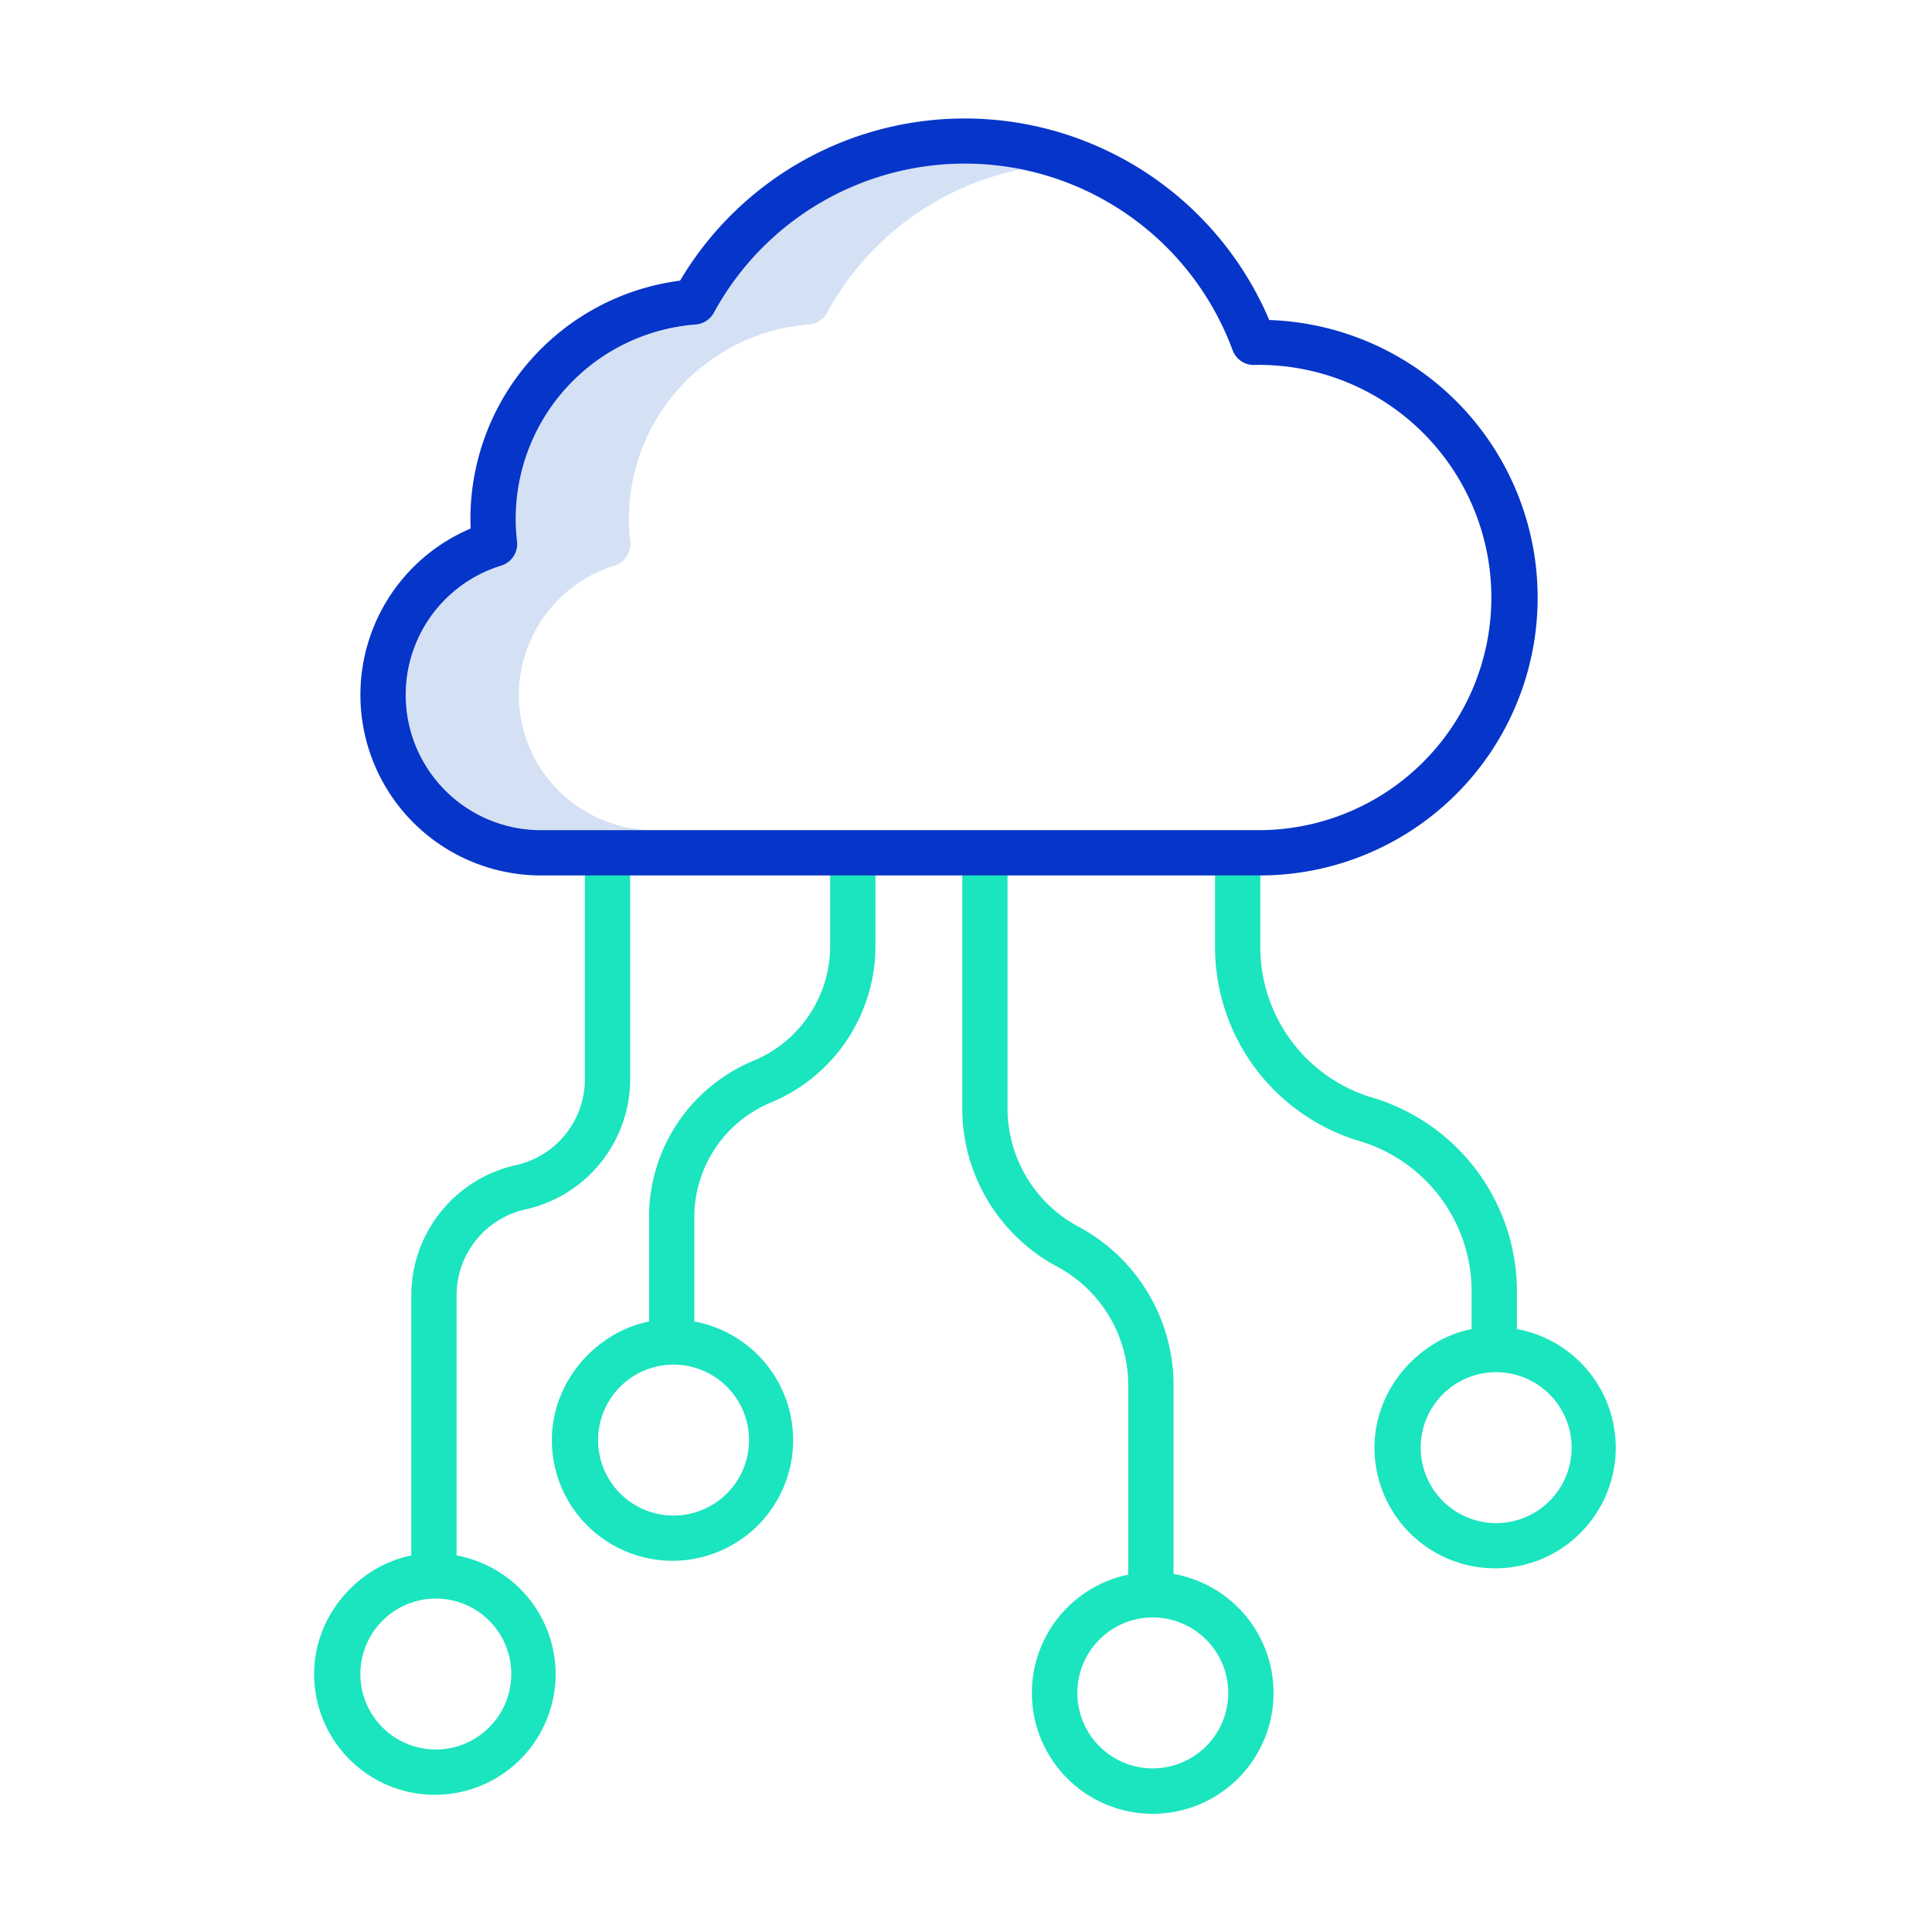 <?xml version="1.0"?>
<svg xmlns="http://www.w3.org/2000/svg" id="Layer_1" data-name="Layer 1" viewBox="0 0 512 512" width="512" height="512"><title>Cloud Server</title><path d="M137.5,184.181A36.091,36.091,0,0,1,162.807,149.9a6,6,0,0,0,4.217-6.458,51.145,51.145,0,0,1-.357-6.076A51.661,51.661,0,0,1,214.346,86a6,6,0,0,0,4.832-3.115,75.668,75.668,0,0,1,51.437-38.015,75.534,75.534,0,0,0-81.437,38.015A6,6,0,0,1,184.346,86a51.661,51.661,0,0,0-47.679,51.358,51.145,51.145,0,0,0,.357,6.076,6,6,0,0,1-4.217,6.458,35.845,35.845,0,0,0,10.36,70.1h30A35.838,35.838,0,0,1,137.5,184.181Z" style="fill:#d4e1f4"/><path d="M280.148,335.667A35.65,35.65,0,0,1,299,366.86V417.3a32.02,32.02,0,1,0,12-.183V366.86a47.633,47.633,0,0,0-25.148-41.75A35.649,35.649,0,0,1,267,293.918V221H255v72.918A47.631,47.631,0,0,0,280.148,335.667ZM325.5,448.639a20,20,0,1,1-20-20A20.023,20.023,0,0,1,325.5,448.639Z" style="fill:#1ae5be"/><path d="M147.25,443.639A32.061,32.061,0,0,0,121,412.211V343.176A23.337,23.337,0,0,1,139.274,320.5,35.4,35.4,0,0,0,167,286.1V223H155v63.1a23.335,23.335,0,0,1-18.274,22.673A35.406,35.406,0,0,0,109,343.176v69.035c-14,2.817-25.75,15.834-25.75,31.428a32,32,0,0,0,64,0Zm-31.75,20a20,20,0,1,1,20-20A20.023,20.023,0,0,1,115.5,463.639Z" style="fill:#1ae5be"/><path d="M360.307,302.4A41.594,41.594,0,0,1,390,342.079v10.132c-14,2.817-25.75,15.834-25.75,31.428A31.969,31.969,0,1,0,402,352.211V342.079a53.662,53.662,0,0,0-38.307-51.2A41.594,41.594,0,0,1,334,251.2V223H322v28.2A53.662,53.662,0,0,0,360.307,302.4ZM416.5,383.639a20,20,0,1,1-20-20A20.023,20.023,0,0,1,416.5,383.639Z" style="fill:#1ae5be"/><path d="M146.25,381.639A31.969,31.969,0,1,0,184,350.211V322.639a32.914,32.914,0,0,1,20.308-30.462A44.881,44.881,0,0,0,232,250.639V223H220v27.639A32.912,32.912,0,0,1,199.692,281.1,44.883,44.883,0,0,0,172,322.639v27.572C158,353.028,146.25,366.045,146.25,381.639Zm52.25,0a20,20,0,1,1-20-20A20.023,20.023,0,0,1,198.5,381.639Z" style="fill:#1ae5be"/><path d="M143.167,232H334a73.617,73.617,0,0,0,2.36-147.192A87.681,87.681,0,0,0,180.226,74.376a63.721,63.721,0,0,0-55.559,63c0,.9.019,1.8.057,2.694A47.856,47.856,0,0,0,143.167,232Zm-10.36-82.1a6,6,0,0,0,4.217-6.458,51.145,51.145,0,0,1-.357-6.076A51.661,51.661,0,0,1,184.346,86a6,6,0,0,0,4.832-3.115A75.685,75.685,0,0,1,326.654,92.8a5.984,5.984,0,0,0,5.805,3.92c.509-.015,1.024-.023,1.541-.023A61.653,61.653,0,0,1,334,220H143.167a35.845,35.845,0,0,1-10.36-70.1Z" style="fill:#0635c9"/></svg>
